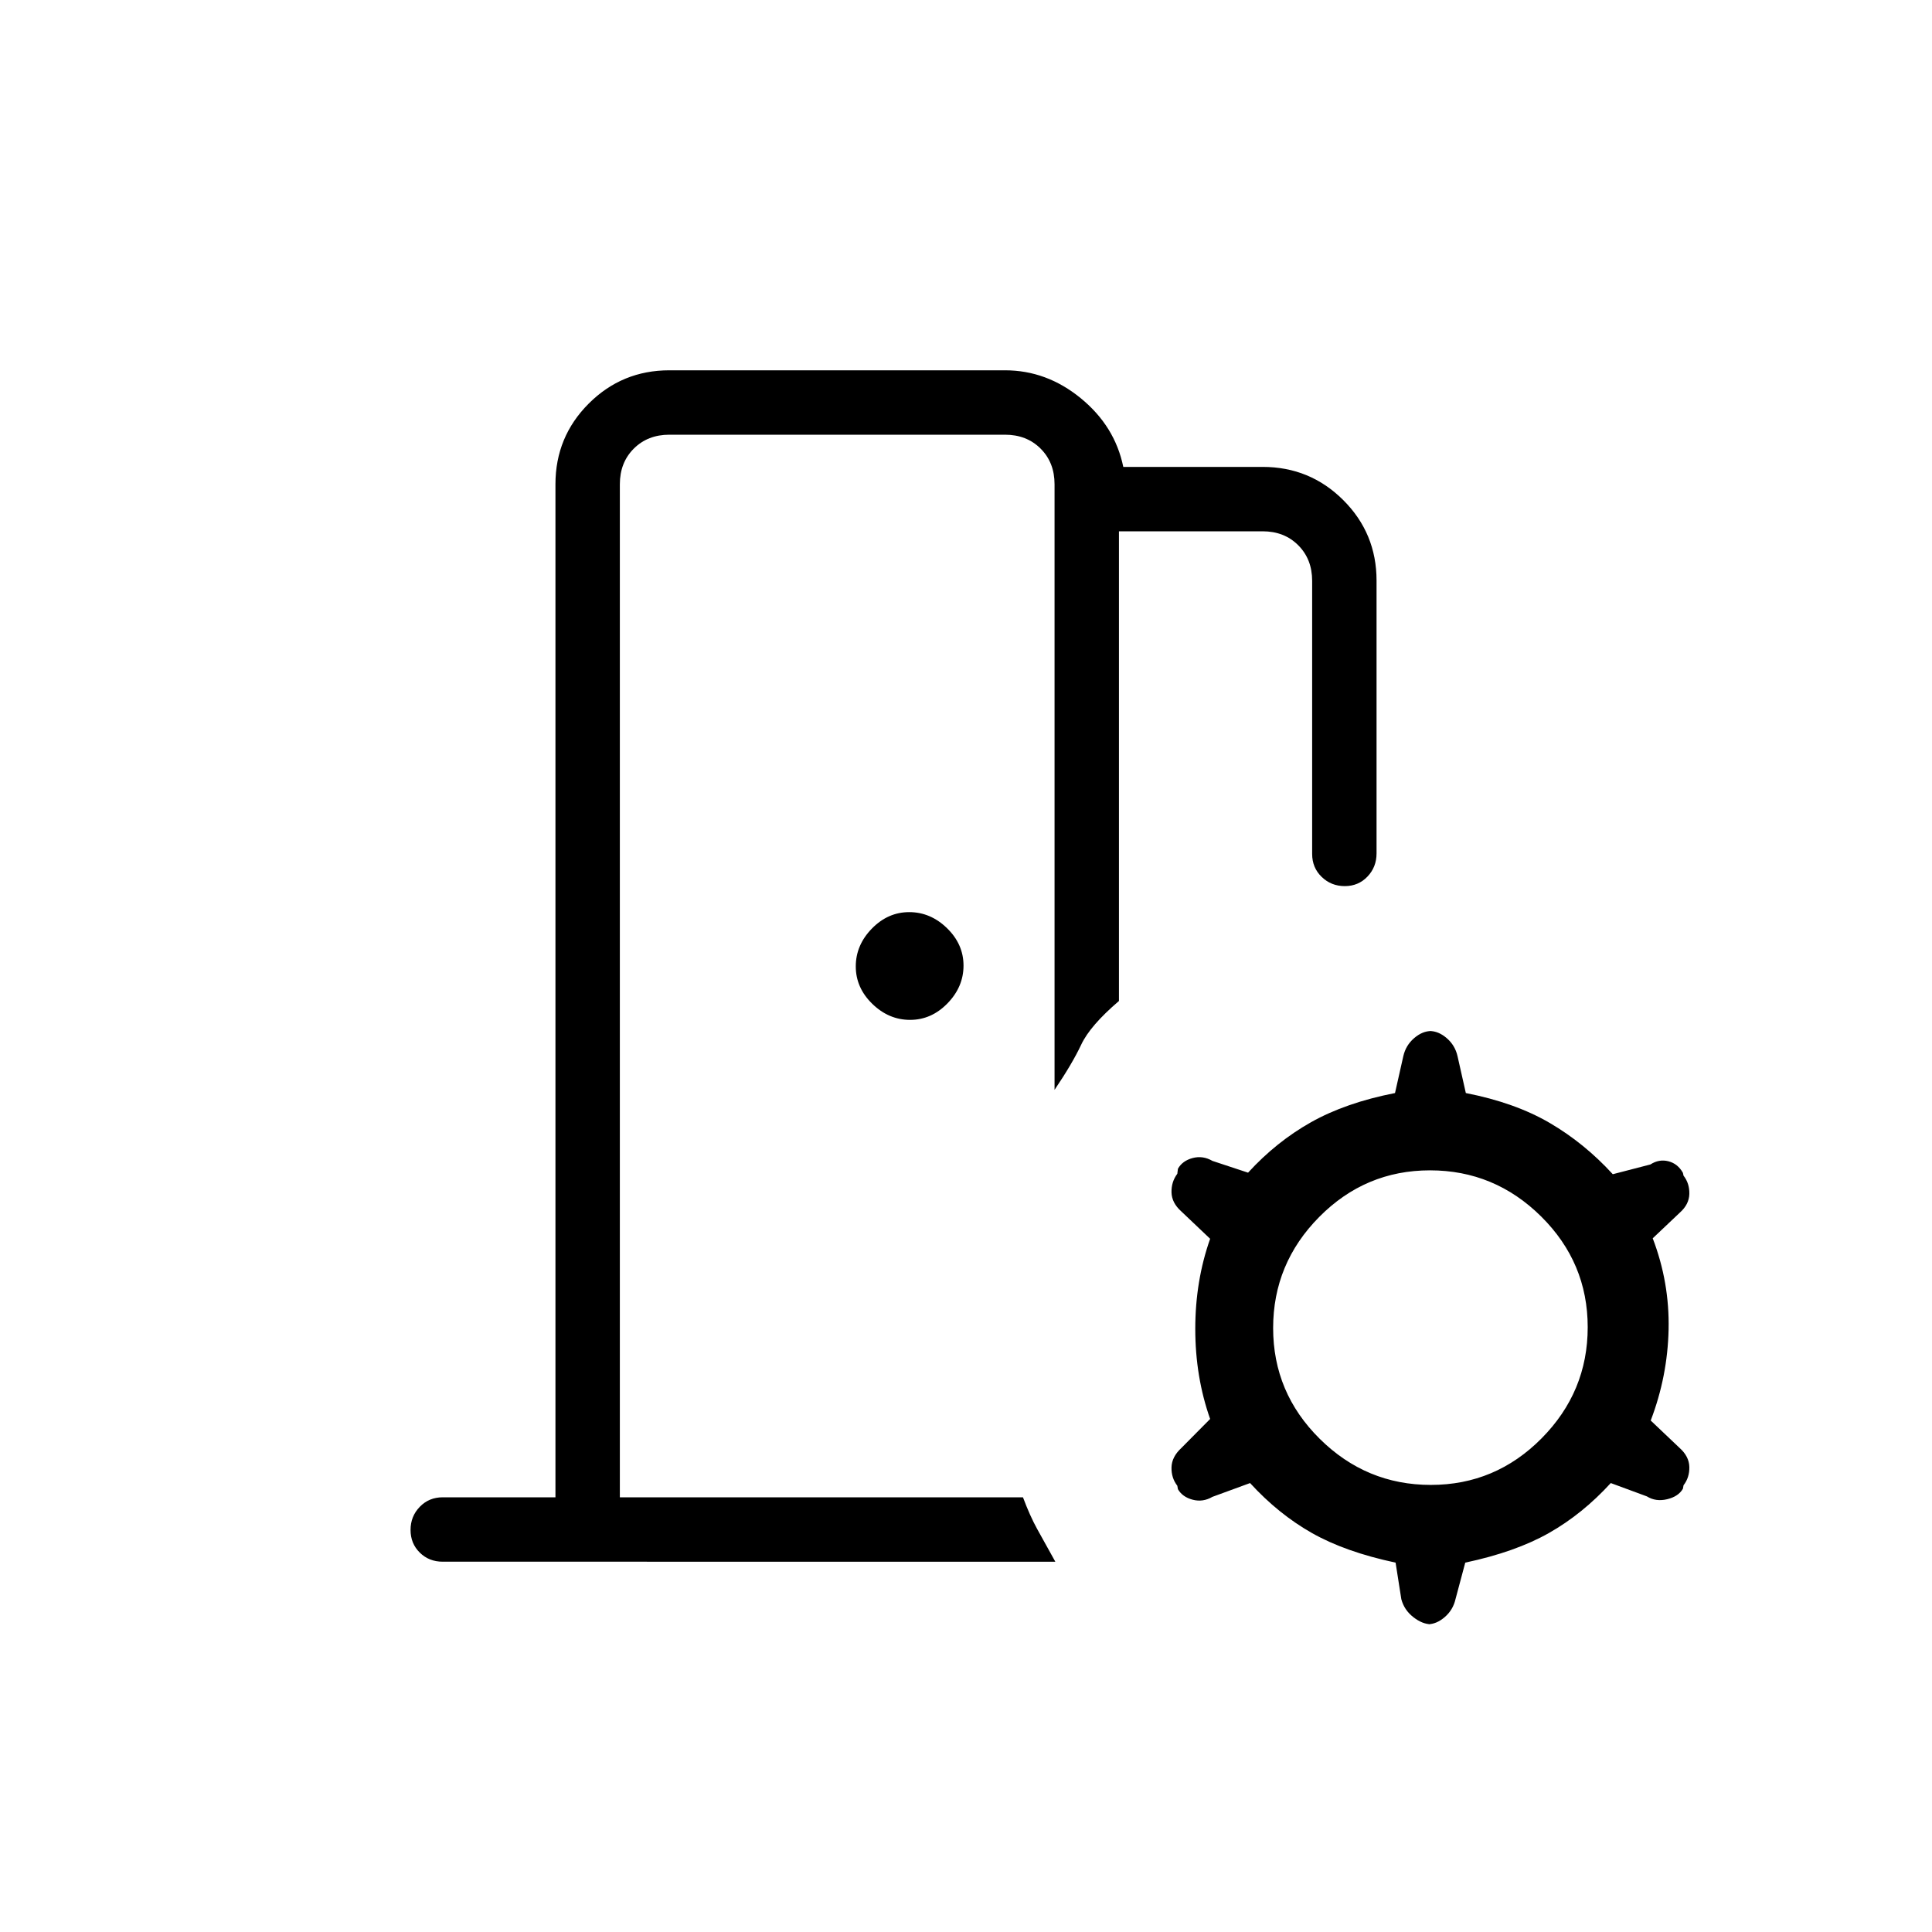 <svg xmlns="http://www.w3.org/2000/svg" height="20" viewBox="0 -960 960 960" width="20"><path d="m696.308-165.384-2.847-18.154q-24.951-5.294-41.59-14.724-16.64-9.43-30.717-24.815l-18.693 6.847q-4.761 2.769-9.842 1.423-5.081-1.347-7.311-5.219l-.308-1.717q-3-3.872-2.885-9.103.116-5.231 4.852-9.609l14.341-14.468q-7.385-20.923-7.385-44.769t7.385-44.769l-14.341-13.616q-4.736-4.231-4.852-9.461-.115-5.231 2.885-9.217l.308-2.49q2.23-3.986 7.311-5.332 5.081-1.346 9.842 1.423l17.693 5.846q14.077-15.384 31.308-25.077 17.23-9.692 41.714-14.488l4.132-18.358q1.23-5.356 5.346-8.909 4.115-3.553 8.577-3.553h-.923q4.461 0 8.577 3.553 4.115 3.553 5.346 8.909l4.132 18.358q24.483 4.796 41.714 14.873 17.231 10.077 31.308 25.461l18.692-4.846q4.295-2.769 8.942-1.589 4.648 1.179 7.212 5.743l.308 1.405q3 3.826 2.884 9.057-.115 5.231-4.72 9.314l-13.472 12.763q8.385 21.923 7.885 45.269t-8.885 45.269l14.34 13.616q4.737 4.23 4.852 9.461.116 5.231-2.884 9.103l-.308 1.717q-2.231 3.873-7.846 5.219-5.616 1.346-10.077-1.423l-17.923-6.616q-14.077 15.385-30.717 24.815-16.64 9.43-41.591 14.724l-4.846 18.154q-1.231 5.355-5.346 8.908-4.116 3.553-8.452 3.553h1.673q-4.337 0-8.861-3.553-4.525-3.553-5.937-8.908Zm14.674-56.77q32.095 0 55.018-23.135 22.923-23.136 22.923-55.231t-23.135-55.018q-23.136-22.923-55.231-22.923t-55.018 23.135q-22.924 23.135-22.924 55.231 0 32.095 23.136 55.018 23.135 22.923 55.231 22.923ZM452.21-453.231q-10.595 0-18.787-7.982-8.192-7.981-8.192-18.576 0-10.596 7.981-18.788 7.982-8.192 18.577-8.192 10.596 0 18.788 7.982 8.192 7.981 8.192 18.576 0 10.596-7.982 18.788-7.981 8.192-18.577 8.192ZM276-216v-503.385q0-23.546 16.534-40.081Q309.069-776 332.615-776h166.77q20.692 0 37.654 13.884Q554-748.231 558.154-728h69.231q23.546 0 40.081 16.502Q684-694.996 684-671.495v135.526q0 6.815-4.52 11.546-4.52 4.73-11.269 4.73-6.749 0-11.48-4.58-4.731-4.581-4.731-11.42v-135.692q0-10.769-6.923-17.692T627.385-696H556v233.384q-14.308 12.231-18.731 21.654-4.423 9.423-13.269 22.5v-300.923q0-10.769-6.923-17.692T499.385-744h-166.77q-10.769 0-17.692 6.923T308-719.385V-216h200.307q3.462 9.231 6.962 15.577 3.5 6.346 9.115 16.423H220q-6.839 0-11.42-4.52-4.58-4.52-4.58-11.269 0-6.749 4.58-11.48Q213.161-216 220-216h56Zm32 0v-528 528Z"/></svg>